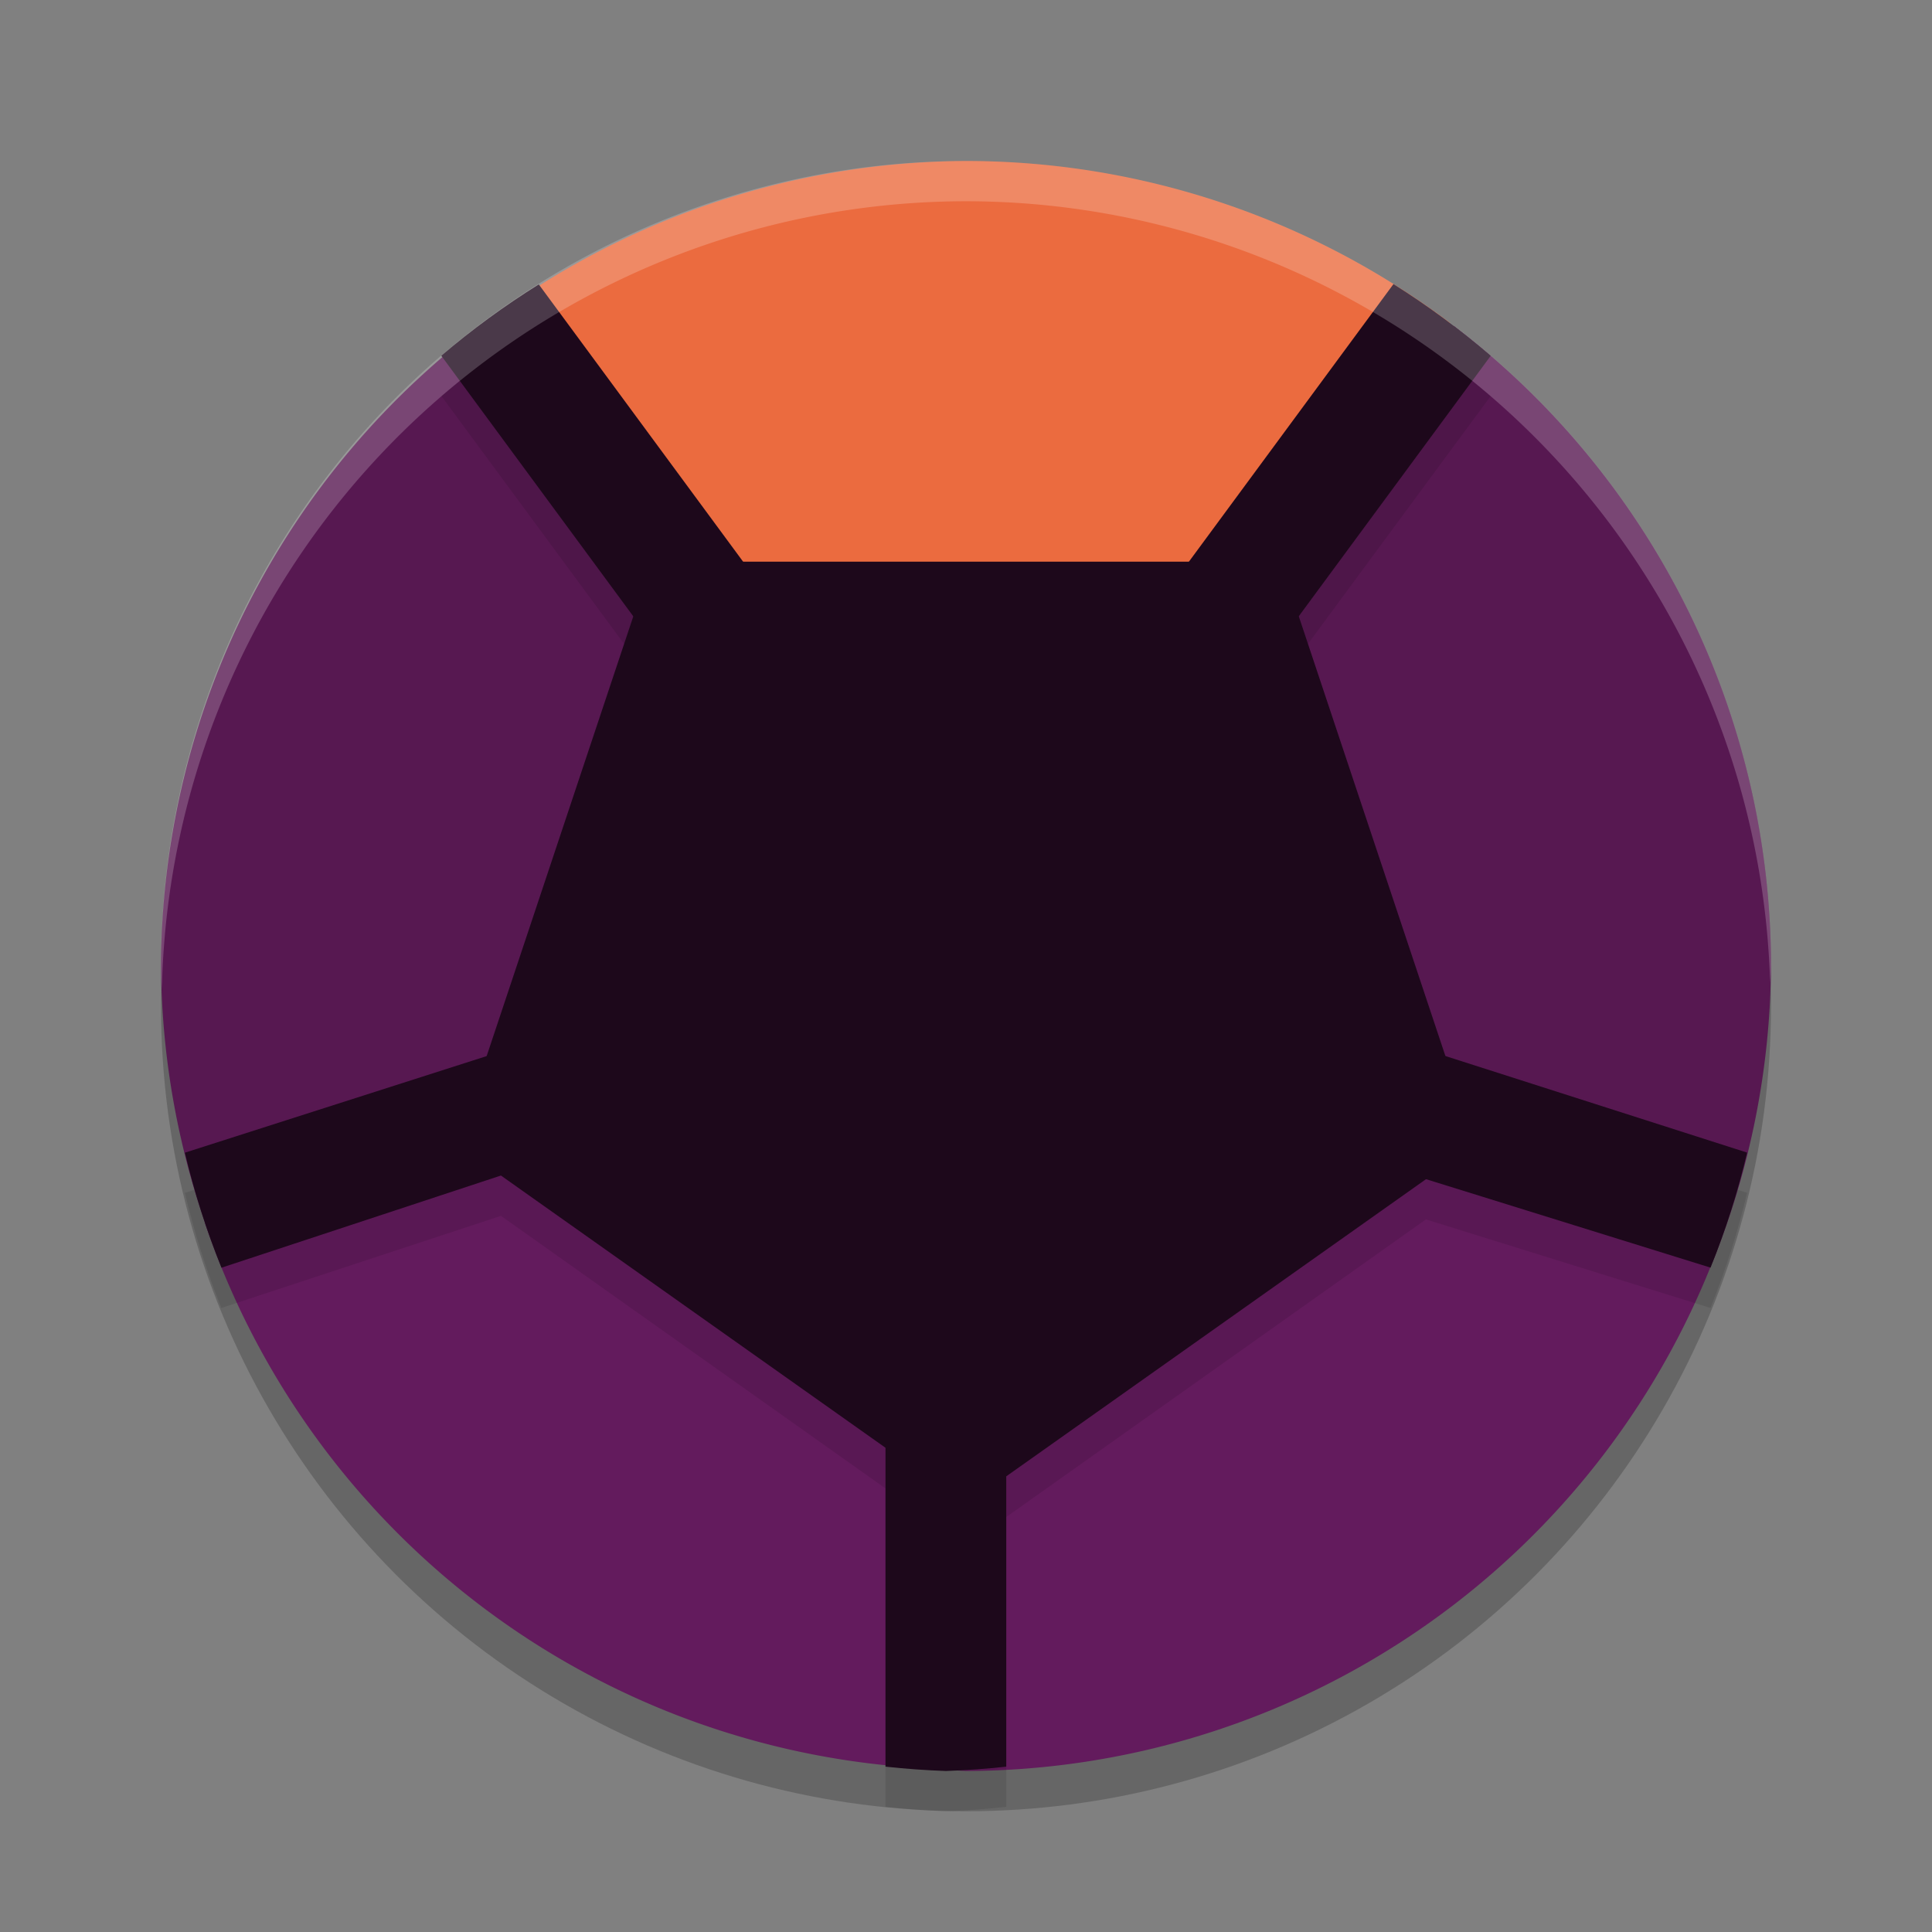 <svg xmlns="http://www.w3.org/2000/svg" width="24" height="24" version="1.1">
 <rect width="100%" height="100%" fill="#808080" stroke="none"/>
 <circle style="opacity:0.2" cx="12" cy="12.5" r="10"/>
 <path style="fill:#eb6b3f" d="M 12,2 A 10,10 0 0 0 6.082,3.971 l 5.237,7.099 1.311,0.291 5.385,-7.348 A 10,10 0 0 0 12,2 Z"/>
 <path style="fill:#631b5d" d="m 10.456,12.698 -7.91,2.496 a 10,10 0 0 0 9.075,6.778 l -0.025,-8.778 z"/>
 <path style="fill:#631b5d" d="m 12.734,12.698 -1.139,0.496 -0.026,8.775 A 10,10 0 0 0 12,22 10,10 0 0 0 21.369,15.424 Z"/>
 <path style="fill:#571851" d="M 6.06,3.987 A 10,10 0 0 0 2,12 10,10 0 0 0 2.625,15.408 l 8.59,-3.001 0.104,-1.338 z"/>
 <path style="fill:#571851" d="m 18.061,4.049 -5.431,7.312 0.104,1.338 8.539,2.981 A 10,10 0 0 0 22,12 10,10 0 0 0 18.061,4.049 Z"/>
 <path style="opacity:0.1" d="M 17.309,4.029 14.768,7.479 H 9.232 L 6.693,4.033 C 6.268,4.298 5.863,4.593 5.482,4.918 L 7.871,8.16 6.055,13.615 2.297,14.818 C 2.412,15.305 2.563,15.784 2.75,16.248 L 6.223,15.104 11,18.49 v 3.955 c 0.249,0.027 0.499,0.046 0.75,0.055 0.251,-0.009 0.501,-0.027 0.75,-0.055 v -3.6 l 5.213,-3.697 3.535,1.1 c 0.187,-0.464 0.34,-0.943 0.455,-1.43 L 17.945,13.615 16.129,8.16 18.518,4.92 C 18.138,4.593 17.733,4.295 17.309,4.029 Z"/>
 <path style="fill:#1d081b" d="M 17.31,3.529 12,10.735 6.693,3.533 C 6.268,3.798 5.863,4.094 5.482,4.419 l 5.294,7.186 -8.479,2.714 c 0.115,0.487 0.267,0.965 0.454,1.429 L 11,13.027 v 8.919 c 0.249,0.027 0.499,0.045 0.75,0.054 0.251,-0.009 0.501,-0.026 0.75,-0.054 v -8.919 l 8.749,2.72 c 0.187,-0.464 0.339,-0.942 0.454,-1.429 L 13.224,11.604 18.518,4.42 C 18.138,4.093 17.734,3.795 17.31,3.529 Z"/>
 <path style="opacity:0.2;fill:#ffffff" d="M 12,2 A 10,10 0 0 0 2,12 10,10 0 0 0 2.011,12.291 10,10 0 0 1 12,2.5 10,10 0 0 1 21.989,12.209 10,10 0 0 0 22,12 10,10 0 0 0 12,2 Z"/>
 <path style="fill:#1d081b" transform="matrix(-0.351,0,0,-0.342,11.538,2.461)" d="m -1.318,-47.462 18.01,13.085 -6.879,21.172 -22.262,-10e-7 -6.879,-21.172 z"/>
</svg>

